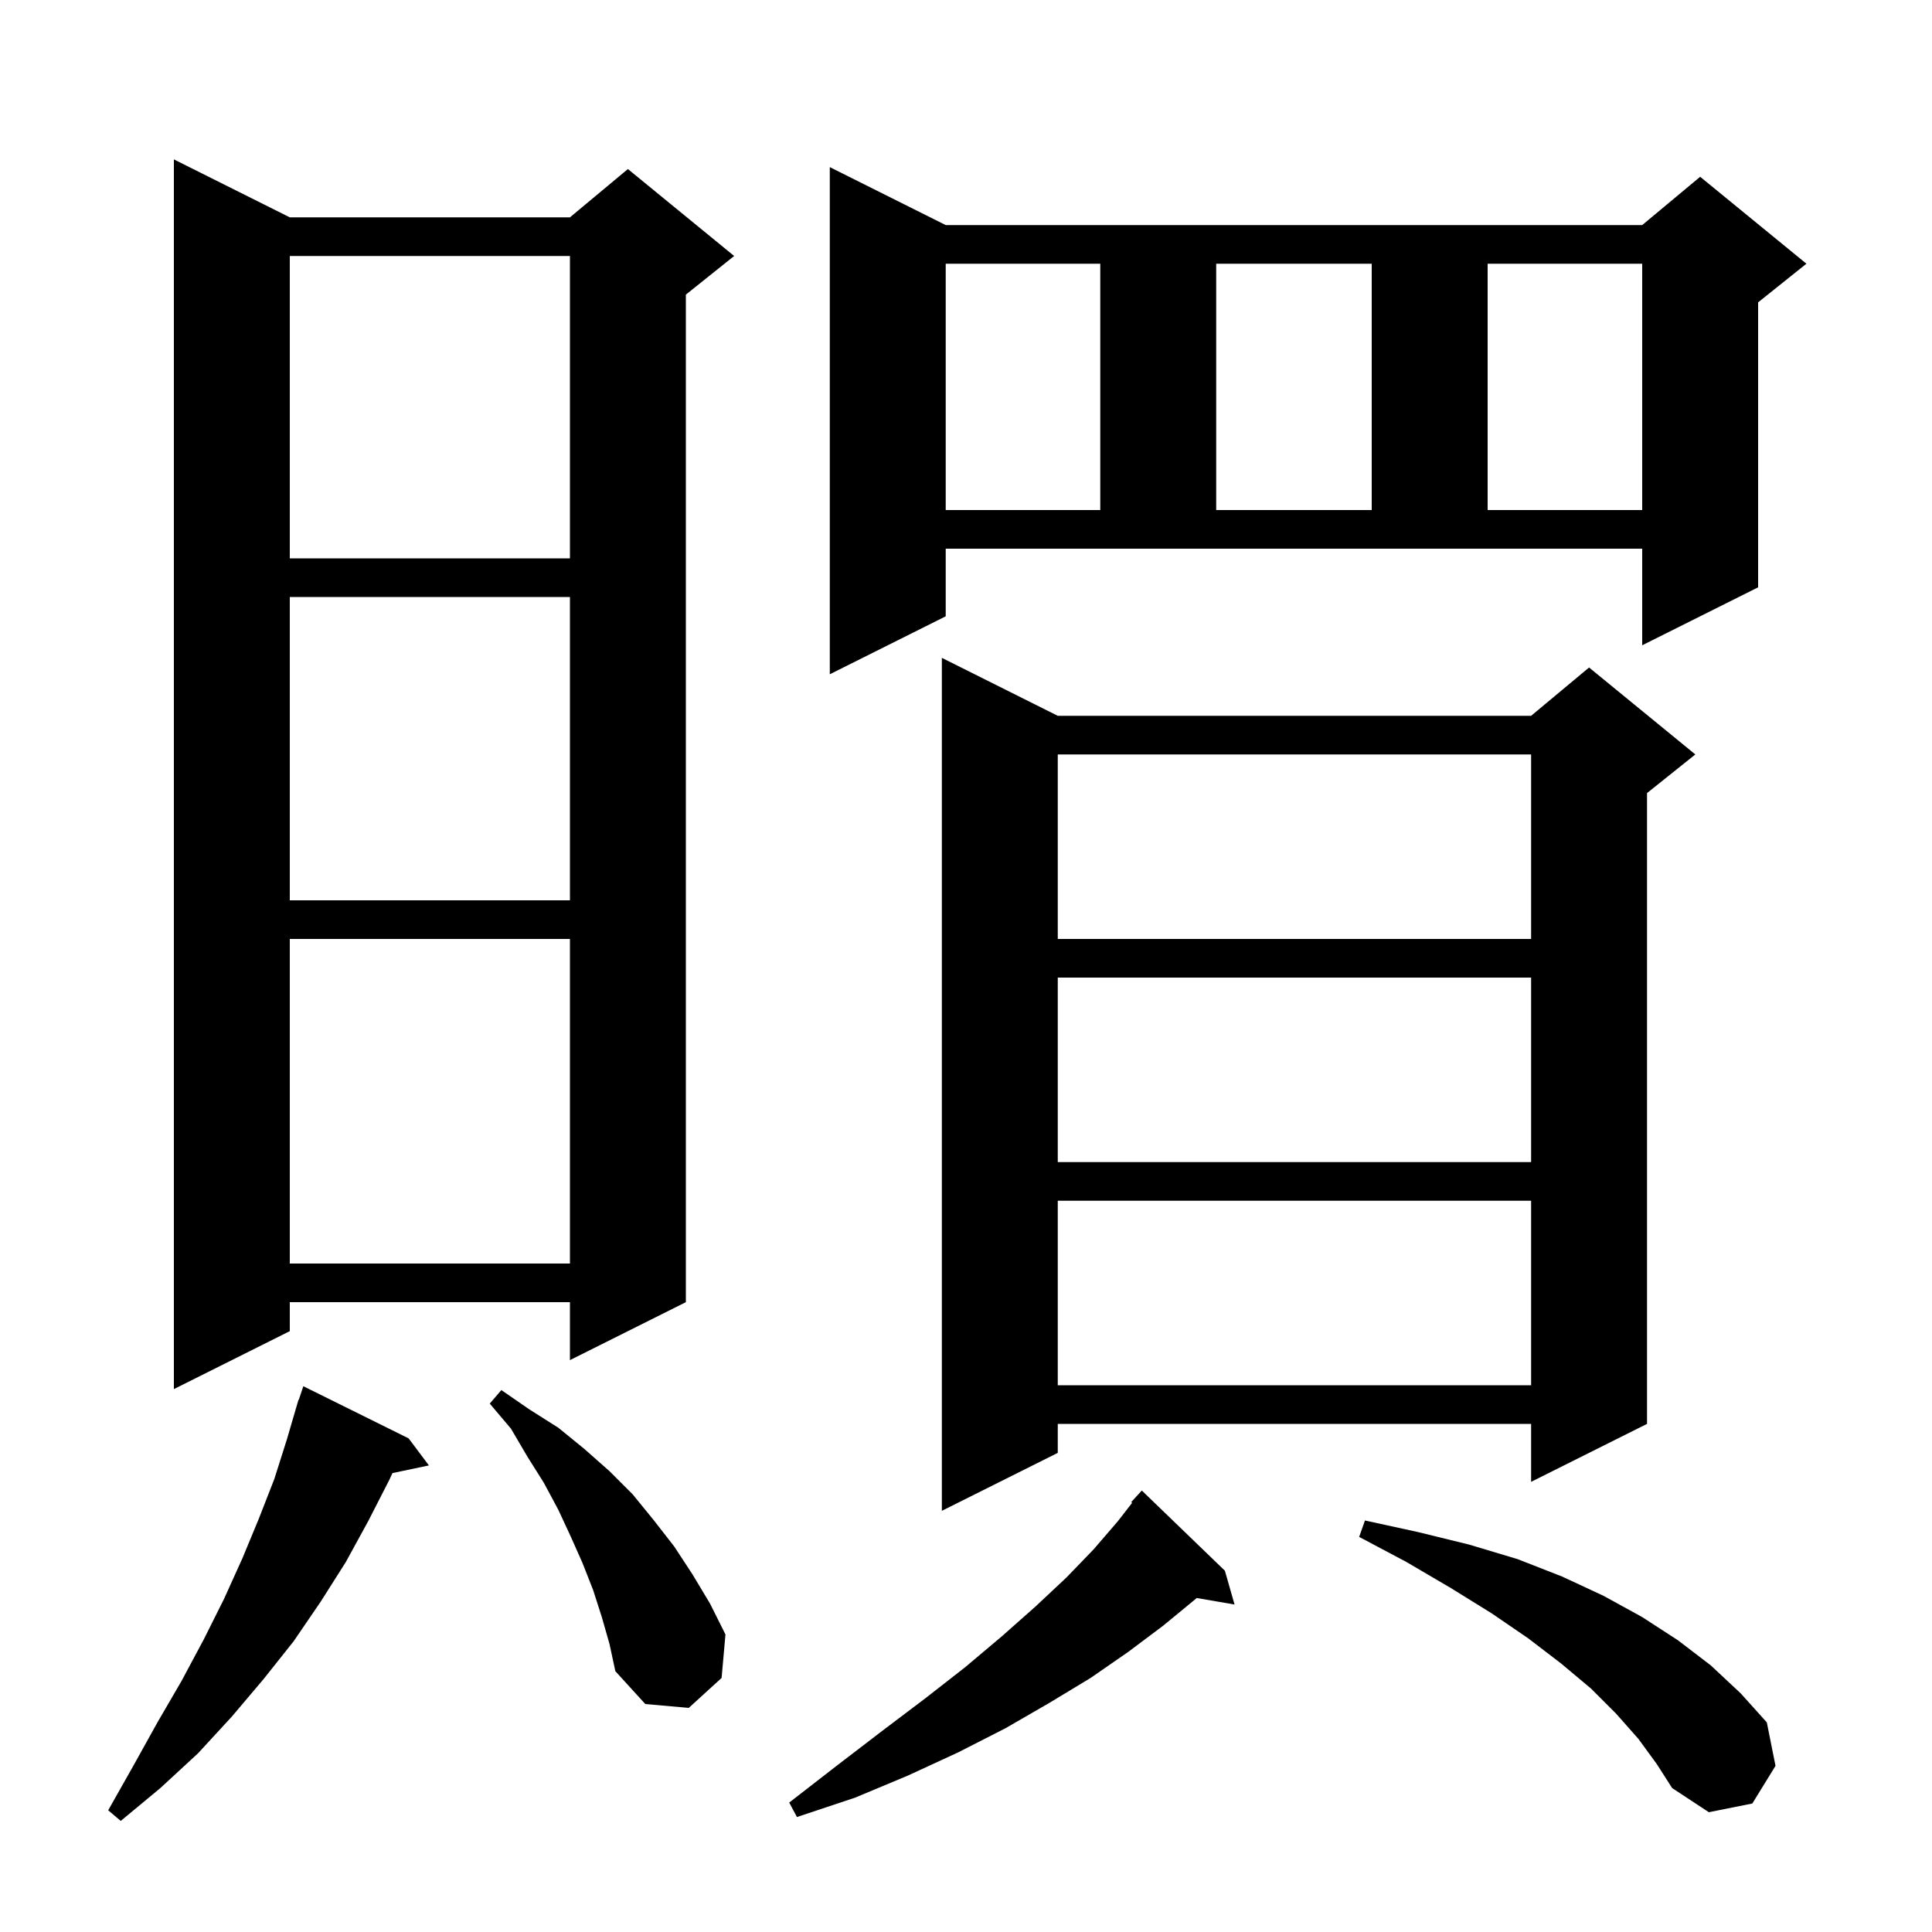 <svg xmlns="http://www.w3.org/2000/svg" xmlns:xlink="http://www.w3.org/1999/xlink" version="1.1" baseProfile="full" viewBox="0 0 200 200" width="200" height="200">
<g fill="black">
<path d="M 42.3 148.9 L 44.4 151.7 L 40.628 152.494 L 40.3 153.2 L 38.1 157.5 L 35.8 161.7 L 33.2 165.8 L 30.4 169.9 L 27.3 173.8 L 24.0 177.7 L 20.5 181.5 L 16.6 185.1 L 12.5 188.5 L 11.2 187.4 L 13.8 182.8 L 16.3 178.3 L 18.8 174.0 L 21.1 169.7 L 23.2 165.5 L 25.1 161.3 L 26.8 157.2 L 28.4 153.1 L 29.7 149.0 L 30.607 145.902 L 30.6 145.9 L 30.66 145.72 L 30.9 144.9 L 30.93 144.91 L 31.4 143.5 Z M 126.8 162.6 L 127.8 166.1 L 123.879 165.424 L 123.8 165.5 L 120.4 168.3 L 116.8 171.0 L 112.9 173.7 L 108.6 176.3 L 104.1 178.9 L 99.2 181.4 L 94.0 183.8 L 88.5 186.1 L 82.5 188.1 L 81.7 186.6 L 86.6 182.8 L 91.3 179.2 L 95.8 175.8 L 99.9 172.6 L 103.7 169.4 L 107.2 166.3 L 110.4 163.3 L 113.2 160.4 L 115.7 157.5 L 117.199 155.573 L 117.1 155.5 L 118.2 154.3 Z M 169.6 180.0 L 167.3 177.4 L 164.7 174.8 L 161.6 172.2 L 158.2 169.6 L 154.4 167.0 L 150.2 164.4 L 145.6 161.7 L 140.7 159.1 L 141.3 157.4 L 146.8 158.6 L 152.1 159.9 L 157.1 161.4 L 161.7 163.2 L 166.0 165.2 L 170.0 167.4 L 173.7 169.8 L 177.1 172.4 L 180.2 175.3 L 182.9 178.3 L 183.8 182.8 L 181.4 186.7 L 176.9 187.6 L 173.1 185.1 L 171.5 182.6 Z M 62.3 167.4 L 61.4 164.6 L 60.3 161.8 L 59.1 159.1 L 57.8 156.3 L 56.3 153.5 L 54.6 150.8 L 52.9 147.9 L 50.7 145.3 L 51.9 143.9 L 54.8 145.9 L 57.8 147.8 L 60.5 150.0 L 63.1 152.3 L 65.5 154.7 L 67.7 157.4 L 69.8 160.1 L 71.7 163.0 L 73.5 166.0 L 75.1 169.2 L 74.7 173.7 L 71.3 176.8 L 66.8 176.4 L 63.7 173.0 L 63.1 170.2 Z M 109.5 74.1 L 158.5 74.1 L 164.5 69.1 L 175.5 78.1 L 170.5 82.1 L 170.5 147.4 L 158.5 153.4 L 158.5 147.4 L 109.5 147.4 L 109.5 150.4 L 97.5 156.4 L 97.5 68.1 Z M 30.0 22.5 L 59.0 22.5 L 65.0 17.5 L 76.0 26.5 L 71.0 30.5 L 71.0 134.8 L 59.0 140.8 L 59.0 134.8 L 30.0 134.8 L 30.0 137.8 L 18.0 143.8 L 18.0 16.5 Z M 109.5 124.3 L 109.5 143.4 L 158.5 143.4 L 158.5 124.3 Z M 30.0 97.2 L 30.0 130.8 L 59.0 130.8 L 59.0 97.2 Z M 109.5 101.2 L 109.5 120.3 L 158.5 120.3 L 158.5 101.2 Z M 109.5 78.1 L 109.5 97.2 L 158.5 97.2 L 158.5 78.1 Z M 30.0 61.8 L 30.0 93.2 L 59.0 93.2 L 59.0 61.8 Z M 97.9 63.8 L 85.9 69.8 L 85.9 17.3 L 97.9 23.3 L 170.0 23.3 L 176.0 18.3 L 187.0 27.3 L 182.0 31.3 L 182.0 60.8 L 170.0 66.8 L 170.0 56.8 L 97.9 56.8 Z M 30.0 26.5 L 30.0 57.8 L 59.0 57.8 L 59.0 26.5 Z M 97.9 27.3 L 97.9 52.8 L 113.9 52.8 L 113.9 27.3 Z M 125.9 27.3 L 125.9 52.8 L 142.0 52.8 L 142.0 27.3 Z M 154.0 27.3 L 154.0 52.8 L 170.0 52.8 L 170.0 27.3 Z " />
</g>
</svg>
